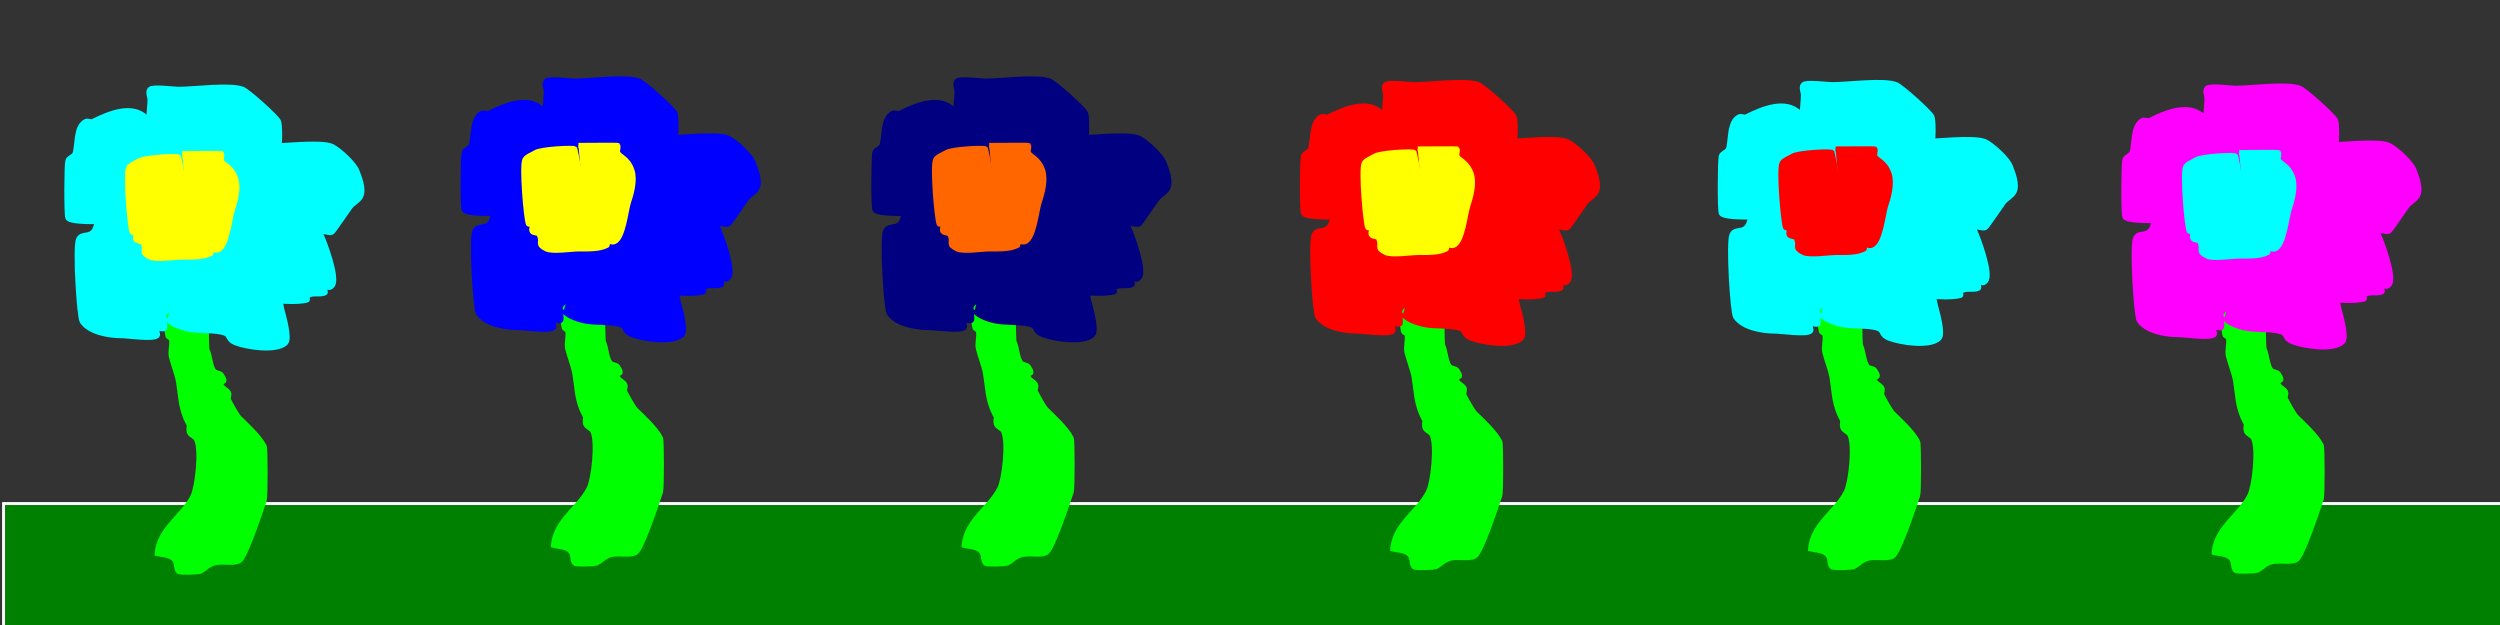 <?xml version="1.0" encoding="UTF-8" standalone="no"?>
<svg
   xmlns:dc="http://purl.org/dc/elements/1.1/"
   xmlns:cc="http://creativecommons.org/ns#"
   xmlns:rdf="http://www.w3.org/1999/02/22-rdf-syntax-ns#"
   xmlns:svg="http://www.w3.org/2000/svg"
   xmlns="http://www.w3.org/2000/svg"
   xmlns:sodipodi="http://sodipodi.sourceforge.net/DTD/sodipodi-0.dtd"
   xmlns:inkscape="http://www.inkscape.org/namespaces/inkscape"
   width="500"
   height="125"
   viewBox="0 0 132.292 33.073"
   version="1.1"
   id="svg56"
   inkscape:version="1.0.2-2 (e86c870879, 2021-01-15)"
   sodipodi:docname="top-3.svg">
  <rect x="0" y="0" width="132.292" height="33.073" fill="#333333" stroke="none"/>
  <defs
     id="defs50" />
  <sodipodi:namedview
     id="base"
     pagecolor="#ffffff"
     bordercolor="#666666"
     borderopacity="1.0"
     inkscape:pageopacity="0.0"
     inkscape:pageshadow="2"
     inkscape:zoom="1.4"
     inkscape:cx="183.75665"
     inkscape:cy="54.982581"
     inkscape:document-units="mm"
     inkscape:current-layer="layer1"
     inkscape:document-rotation="0"
     showgrid="false"
     units="px"
     inkscape:window-width="1920"
     inkscape:window-height="1001"
     inkscape:window-x="-9"
     inkscape:window-y="-9"
     inkscape:window-maximized="1" />
  <g
     inkscape:label="Layer 1"
     inkscape:groupmode="layer"
     id="layer1">
    <rect
       style="fill:#008000;stroke:#ffffff;stroke-width:0.155"
       id="rect64"
       width="132.292"
       height="6.804"
       x="0.189"
       y="26.647" />
    <path
       style="fill:#00ff00;stroke:#00ff00;stroke-width:0.265px;stroke-linecap:butt;stroke-linejoin:miter;stroke-opacity:1"
       d="m 8.315,29.293 c 0.117,-1.324 1.354,-1.951 1.89,-3.024 0.244,-0.488 0.47,-2.462 0.189,-3.024 -0.08,-0.159 -0.322,-0.209 -0.378,-0.378 -0.04,-0.12 0,-0.252 0,-0.378 C 9.953,22.364 9.88,22.242 9.827,22.112 9.552,21.423 9.567,20.928 9.449,20.222 9.38,19.806 9.178,19.324 9.071,18.899 c -0.076,-0.306 0.062,-0.636 0,-0.945 -0.017,-0.087 -0.172,-0.102 -0.189,-0.189 -0.197,-0.984 0,-2.201 0,-3.213 0,-0.626 -0.281,-2.084 0,-2.646 0.393,-0.787 -0.013,0.202 0.378,-0.189 0.1,-0.1 0.089,-0.278 0.189,-0.378 0.079,-0.079 0.808,-0.121 0.945,-0.189 0.158,-0.079 0.743,-0.958 0.945,-0.756 0.06,0.06 -0.34,1.058 -0.378,1.134 -0.072,0.144 -0.076,6.84 0,6.993 0.152,0.303 0.158,0.914 0.378,1.134 0.1,0.1 0.3,0.072 0.378,0.189 0.378,0.567 -0.189,0.189 0,0.567 0.08,0.159 0.298,0.219 0.378,0.378 0.056,0.113 -0.056,0.265 0,0.378 0.106,0.211 0.433,0.811 0.567,0.945 0.376,0.376 1.061,0.988 1.323,1.512 0.058,0.116 0.06,2.655 0,2.835 -0.215,0.646 -1.02,3.061 -1.323,3.213 -0.41,0.205 -1.019,-0.057 -1.512,0.189 -0.22,0.11 -0.347,0.268 -0.567,0.378 -0.056,0.028 -1.054,0.08 -1.134,0 C 9.246,30.034 9.469,29.721 9.071,29.482 8.849,29.349 8.567,29.356 8.315,29.293 Z"
       id="path418" />
    <path
       style="fill:#00ffff;stroke:#00ffff;stroke-width:0.265px;stroke-linecap:butt;stroke-linejoin:miter;stroke-opacity:1"
       d="m 10.016,12.284 c -0.307,0.665 0.327,1.802 0,2.457 -0.139,0.278 -0.251,0.251 -0.378,0.378 -0.089,0.089 0.089,0.289 0,0.378 -0.045,0.045 -0.144,-0.045 -0.189,0 -0.079,0.079 -0.132,0.452 -0.189,0.567 -0.113,0.227 -0.454,0.34 -0.567,0.567 -0.049,0.099 0.084,0.714 0,0.756 -0.113,0.056 -0.265,-0.056 -0.378,0 -0.113,0.056 0.089,0.289 0,0.378 -0.205,0.205 -1.545,0 -1.89,0 -0.644,0 -1.686,-0.167 -2.079,-0.756 -0.158,-0.237 -0.382,-3.961 -0.189,-4.347 0.16,-0.319 0.501,-0.123 0.756,-0.378 0.23,-0.23 0.089,-0.422 0.378,-0.567 0.498,-0.249 3.09,-0.067 3.213,-0.189 0.178,-0.178 0.228,-0.454 0.567,-0.567 0.134,-0.045 0.478,-0.089 0.378,-0.189 -0.448,-0.448 -1.692,0.601 -2.079,0.756 -0.367,0.147 -3.596,0.368 -3.78,0 -0.079,-0.157 -0.064,-2.832 0,-3.024 C 3.647,8.335 3.912,8.296 3.969,8.126 4.118,7.68 3.993,6.697 4.536,6.426 c 0.113,-0.056 0.265,0.056 0.378,0 0.89,-0.445 2.09,-0.933 2.835,-0.189 0.12,0.12 -0.079,0.599 0,0.756 0.393,0.787 -0.013,-0.202 0.378,0.189 0.089,0.089 -0.056,0.265 0,0.378 0.163,0.326 0.374,0.374 0.567,0.567 0.212,0.212 -0.139,1.044 0,1.323 0.08,0.159 0.298,0.219 0.378,0.378 0.056,0.113 -0.089,0.289 0,0.378 0.045,0.045 0.144,-0.045 0.189,0 0.063,0.063 0.126,0.252 0.189,0.189 C 9.645,10.199 9.189,9.567 9.071,9.449 8.631,9.009 8.215,7.926 7.937,7.371 c -0.202,-0.403 0,-1.62 0,-2.079 0,-0.189 -0.134,-0.433 0,-0.567 0.153,-0.153 1.272,0 1.512,0 0.855,0 2.737,-0.266 3.402,0 0.268,0.107 1.752,1.424 1.89,1.701 0.075,0.149 0.083,1.24 0,1.323 -0.1,0.1 -0.278,0.089 -0.378,0.189 -0.418,0.418 -0.511,1.078 -0.945,1.512 -0.089,0.089 -0.265,-0.056 -0.378,0 -0.06,0.03 -0.555,0.366 -0.567,0.378 -0.045,0.045 0.056,0.161 0,0.189 -0.23,0.115 -0.508,0.065 -0.756,0.189 -0.637,0.319 -1.512,0.117 -1.512,0.189 0,0.26 0.548,-0.033 0.756,-0.189 0.113,-0.085 0.111,-0.261 0.189,-0.378 0.406,-0.609 1.024,-1.186 1.512,-1.512 0.294,-0.196 0.374,-0.374 0.567,-0.567 0.098,-0.098 0.596,0 0.756,0 0.766,0 3.038,-0.276 3.591,0 0.389,0.194 1.195,0.938 1.323,1.323 0.077,0.23 0.392,0.917 0.189,1.323 -0.12,0.239 -0.407,0.353 -0.567,0.567 -0.139,0.185 -0.883,1.292 -0.945,1.323 -0.169,0.085 -0.398,-0.085 -0.567,0 -0.188,0.094 -0.19,0.284 -0.378,0.378 -0.311,0.155 -1.383,0.106 -1.701,0 -0.689,-0.23 -1.082,-0.762 -1.701,-1.134 -0.331,-0.198 -1.89,-0.575 -1.89,-0.945 0,-0.141 0.252,0.126 0.378,0.189 0.277,0.139 1.358,0.378 1.701,0.378 0.524,0 0.368,-0.005 0.756,0.189 0.382,0.191 1.16,-0.235 1.512,0 0.314,0.209 0.498,0.773 0.756,0.945 0.406,0.27 0.332,-0.28 0.567,0.189 0.142,0.283 0.908,2.305 0.567,2.646 -0.391,0.391 0.015,-0.598 -0.378,0.189 -0.028,0.056 0.056,0.161 0,0.189 -0.27,0.135 -0.708,-0.048 -0.945,0.189 -0.045,0.045 0.06,0.169 0,0.189 -0.43,0.143 -1.973,0.106 -2.268,-0.189 -0.1,-0.1 -0.089,-0.278 -0.189,-0.378 -0.252,-0.252 -0.181,0.401 -0.378,-0.189 -0.095,-0.284 -0.353,-1.487 -0.567,-1.701 -0.391,-0.391 0.015,0.598 -0.378,-0.189 -0.13,-0.261 0.229,-0.169 -0.189,-0.378 -0.139,-0.069 -0.423,-0.33 -0.567,-0.378 -0.179,-0.06 -0.433,0.134 -0.567,0 -0.233,-0.233 0.577,-0.378 -0.378,-0.378 -0.26,0 -1.002,0.107 -0.756,0.189 0.418,0.139 0.885,-0.049 1.323,0 1.026,0.114 -0.081,0.162 0.567,0.378 0.12,0.04 0.265,-0.056 0.378,0 0.056,0.028 -0.056,0.161 0,0.189 0.113,0.056 0.258,-0.04 0.378,0 0.252,0.084 0.464,0.464 0.567,0.567 0.288,0.288 0.766,0.021 0.945,0.378 0.057,0.114 -0.087,0.48 0,0.567 0.252,0.252 0.181,-0.401 0.378,0.189 0.139,0.417 0.254,1.395 0.378,1.89 0.041,0.165 0.429,1.461 0.189,1.701 -0.481,0.481 -2.081,0.226 -2.646,0 C 11.951,17.934 12.271,17.687 11.717,17.576 11.098,17.452 10.438,17.54 9.827,17.387 9.532,17.313 8.882,17.08 8.882,16.82"
       id="path424" />
    <path
       style="fill:#ffff00;stroke:#ffff00;stroke-width:0.265px;stroke-linecap:butt;stroke-linejoin:miter;stroke-opacity:1"
       d="M 10.016,12.284 C 9.827,10.961 9.759,9.615 9.449,8.315 9.428,8.225 7.641,8.324 7.371,8.504 7.226,8.601 6.884,8.721 6.804,8.882 c -0.17,0.341 0.07,3.164 0.189,3.402 0.028,0.056 0.161,-0.056 0.189,0 0.056,0.113 -0.056,0.265 0,0.378 0.063,0.126 0.315,0.063 0.378,0.189 0.218,0.437 -0.168,0.483 0.378,0.756 0.324,0.162 1.332,0 1.701,0 0.619,0 1.103,0.015 1.512,-0.189 0.056,-0.028 -0.056,-0.161 0,-0.189 0.113,-0.056 0.258,0.04 0.378,0 0.48,-0.16 0.62,-1.672 0.756,-2.079 0.143,-0.428 0.365,-1.172 0.189,-1.701 -0.219,-0.658 -0.683,-0.726 -0.756,-0.945 -0.04,-0.12 0.056,-0.265 0,-0.378 -0.009,-0.018 -1.514,0 -2.079,0"
       id="path426" />
    <path
       style="fill:#00ff00;stroke:#00ff00;stroke-width:0.265px;stroke-linecap:butt;stroke-linejoin:miter;stroke-opacity:1"
       d="m 29.286,28.86 c 0.117,-1.324 1.354,-1.951 1.89,-3.024 0.244,-0.488 0.47,-2.462 0.189,-3.024 -0.08,-0.159 -0.322,-0.209 -0.378,-0.378 -0.04,-0.12 0,-0.252 0,-0.378 -0.063,-0.126 -0.137,-0.247 -0.189,-0.378 -0.276,-0.689 -0.26,-1.184 -0.378,-1.89 -0.069,-0.416 -0.272,-0.898 -0.378,-1.323 -0.076,-0.306 0.062,-0.636 0,-0.945 -0.017,-0.087 -0.172,-0.102 -0.189,-0.189 -0.197,-0.984 0,-2.201 0,-3.213 0,-0.626 -0.281,-2.084 0,-2.646 0.393,-0.787 -0.013,0.202 0.378,-0.189 0.1,-0.1 0.089,-0.278 0.189,-0.378 0.079,-0.079 0.808,-0.121 0.945,-0.189 0.158,-0.079 0.743,-0.958 0.945,-0.756 0.06,0.06 -0.34,1.058 -0.378,1.134 -0.072,0.144 -0.076,6.84 0,6.993 0.152,0.303 0.158,0.914 0.378,1.134 0.1,0.1 0.3,0.072 0.378,0.189 0.378,0.567 -0.189,0.189 0,0.567 0.08,0.159 0.298,0.219 0.378,0.378 0.056,0.113 -0.056,0.265 0,0.378 0.106,0.211 0.433,0.811 0.567,0.945 0.376,0.376 1.061,0.988 1.323,1.512 0.058,0.116 0.06,2.655 0,2.835 -0.215,0.646 -1.02,3.061 -1.323,3.213 -0.41,0.205 -1.019,-0.057 -1.512,0.189 -0.22,0.11 -0.347,0.268 -0.567,0.378 -0.056,0.028 -1.054,0.08 -1.134,0 -0.204,-0.204 0.02,-0.517 -0.378,-0.756 -0.223,-0.134 -0.504,-0.126 -0.756,-0.189 z"
       id="path418-3" />
    <path
       style="fill:#0000ff;stroke:#0000ff;stroke-width:0.265px;stroke-linecap:butt;stroke-linejoin:miter;stroke-opacity:1"
       d="m 30.986,11.851 c -0.307,0.665 0.327,1.802 0,2.457 -0.139,0.278 -0.251,0.251 -0.378,0.378 -0.089,0.089 0.089,0.289 0,0.378 -0.045,0.045 -0.144,-0.045 -0.189,0 -0.079,0.079 -0.132,0.452 -0.189,0.567 -0.113,0.227 -0.454,0.34 -0.567,0.567 -0.049,0.099 0.084,0.714 0,0.756 -0.113,0.056 -0.265,-0.056 -0.378,0 -0.113,0.056 0.089,0.289 0,0.378 -0.205,0.205 -1.545,0 -1.89,0 -0.644,0 -1.686,-0.167 -2.079,-0.756 -0.158,-0.237 -0.382,-3.961 -0.189,-4.347 0.16,-0.319 0.501,-0.123 0.756,-0.378 0.23,-0.23 0.089,-0.422 0.378,-0.567 0.498,-0.249 3.09,-0.067 3.213,-0.189 0.178,-0.178 0.228,-0.454 0.567,-0.567 0.134,-0.045 0.478,-0.089 0.378,-0.189 -0.448,-0.448 -1.692,0.601 -2.079,0.756 -0.367,0.147 -3.596,0.368 -3.78,0 -0.079,-0.157 -0.064,-2.832 0,-3.024 0.056,-0.169 0.322,-0.209 0.378,-0.378 0.149,-0.447 0.024,-1.43 0.567,-1.701 0.113,-0.056 0.265,0.056 0.378,0 0.89,-0.445 2.09,-0.933 2.835,-0.189 0.12,0.12 -0.079,0.599 0,0.756 0.393,0.787 -0.013,-0.202 0.378,0.189 0.089,0.089 -0.056,0.265 0,0.378 0.163,0.326 0.374,0.374 0.567,0.567 0.212,0.212 -0.139,1.044 0,1.323 0.08,0.159 0.298,0.219 0.378,0.378 0.056,0.113 -0.089,0.289 0,0.378 0.045,0.045 0.144,-0.045 0.189,0 0.063,0.063 0.126,0.252 0.189,0.189 C 30.615,9.765 30.159,9.133 30.041,9.016 29.601,8.576 29.185,7.492 28.908,6.937 c -0.202,-0.403 0,-1.62 0,-2.079 0,-0.189 -0.134,-0.433 0,-0.567 0.153,-0.153 1.272,0 1.512,0 0.855,0 2.737,-0.266 3.402,0 0.268,0.107 1.752,1.424 1.89,1.701 0.075,0.149 0.083,1.24 0,1.323 -0.1,0.1 -0.278,0.089 -0.378,0.189 -0.418,0.418 -0.511,1.078 -0.945,1.512 -0.089,0.089 -0.265,-0.056 -0.378,0 -0.06,0.03 -0.555,0.366 -0.567,0.378 -0.045,0.045 0.056,0.161 0,0.189 -0.23,0.115 -0.508,0.065 -0.756,0.189 -0.637,0.319 -1.512,0.117 -1.512,0.189 0,0.26 0.548,-0.033 0.756,-0.189 0.113,-0.085 0.111,-0.261 0.189,-0.378 0.406,-0.609 1.024,-1.186 1.512,-1.512 0.294,-0.196 0.374,-0.374 0.567,-0.567 0.098,-0.098 0.596,0 0.756,0 0.766,0 3.038,-0.276 3.591,0 0.389,0.194 1.195,0.938 1.323,1.323 0.077,0.23 0.392,0.917 0.189,1.323 -0.12,0.239 -0.407,0.353 -0.567,0.567 -0.139,0.185 -0.883,1.292 -0.945,1.323 -0.169,0.085 -0.398,-0.085 -0.567,0 -0.188,0.094 -0.19,0.284 -0.378,0.378 -0.311,0.155 -1.383,0.106 -1.701,0 -0.689,-0.23 -1.082,-0.762 -1.701,-1.134 -0.331,-0.198 -1.89,-0.575 -1.89,-0.945 0,-0.141 0.252,0.126 0.378,0.189 0.277,0.139 1.358,0.378 1.701,0.378 0.524,0 0.368,-0.005 0.756,0.189 0.382,0.191 1.16,-0.235 1.512,0 0.314,0.209 0.498,0.773 0.756,0.945 0.406,0.27 0.332,-0.28 0.567,0.189 0.142,0.283 0.908,2.305 0.567,2.646 -0.391,0.391 0.015,-0.598 -0.378,0.189 -0.028,0.056 0.056,0.161 0,0.189 -0.27,0.135 -0.708,-0.048 -0.945,0.189 -0.045,0.045 0.06,0.169 0,0.189 -0.43,0.143 -1.973,0.106 -2.268,-0.189 -0.1,-0.1 -0.089,-0.278 -0.189,-0.378 -0.252,-0.252 -0.181,0.401 -0.378,-0.189 -0.095,-0.284 -0.353,-1.487 -0.567,-1.701 -0.391,-0.391 0.015,0.598 -0.378,-0.189 -0.13,-0.261 0.229,-0.169 -0.189,-0.378 -0.139,-0.069 -0.423,-0.33 -0.567,-0.378 -0.179,-0.06 -0.433,0.134 -0.567,0 -0.233,-0.233 0.577,-0.378 -0.378,-0.378 -0.26,0 -1.002,0.107 -0.756,0.189 0.418,0.139 0.885,-0.049 1.323,0 1.026,0.114 -0.081,0.162 0.567,0.378 0.12,0.04 0.265,-0.056 0.378,0 0.056,0.028 -0.056,0.161 0,0.189 0.113,0.056 0.258,-0.04 0.378,0 0.252,0.084 0.464,0.464 0.567,0.567 0.288,0.288 0.766,0.021 0.945,0.378 0.057,0.114 -0.087,0.48 0,0.567 0.252,0.252 0.181,-0.401 0.378,0.189 0.139,0.417 0.254,1.395 0.378,1.89 0.041,0.165 0.429,1.461 0.189,1.701 -0.481,0.481 -2.081,0.226 -2.646,0 -0.523,-0.209 -0.202,-0.456 -0.756,-0.567 -0.619,-0.124 -1.279,-0.036 -1.89,-0.189 -0.296,-0.074 -0.945,-0.307 -0.945,-0.567"
       id="path424-5" />
    <path
       style="fill:#ffff00;stroke:#ffff00;stroke-width:0.265px;stroke-linecap:butt;stroke-linejoin:miter;stroke-opacity:1"
       d="M 30.986,11.851 C 30.797,10.528 30.729,9.182 30.419,7.882 c -0.021,-0.09 -1.808,0.008 -2.079,0.189 -0.144,0.096 -0.486,0.216 -0.567,0.378 -0.17,0.341 0.07,3.164 0.189,3.402 0.028,0.056 0.161,-0.056 0.189,0 0.056,0.113 -0.056,0.265 0,0.378 0.063,0.126 0.315,0.063 0.378,0.189 0.218,0.437 -0.168,0.483 0.378,0.756 0.324,0.162 1.332,0 1.701,0 0.619,0 1.103,0.015 1.512,-0.189 0.056,-0.028 -0.056,-0.161 0,-0.189 0.113,-0.056 0.258,0.04 0.378,0 0.48,-0.16 0.62,-1.672 0.756,-2.079 0.143,-0.428 0.365,-1.172 0.189,-1.701 -0.219,-0.658 -0.683,-0.726 -0.756,-0.945 -0.04,-0.12 0.056,-0.265 0,-0.378 -0.009,-0.018 -1.514,0 -2.079,0"
       id="path426-6" />
    <path
       style="fill:#00ff00;stroke:#00ff00;stroke-width:0.265px;stroke-linecap:butt;stroke-linejoin:miter;stroke-opacity:1"
       d="m 51.019,28.86 c 0.117,-1.324 1.354,-1.951 1.89,-3.024 0.244,-0.488 0.47,-2.462 0.189,-3.024 -0.08,-0.159 -0.322,-0.209 -0.378,-0.378 -0.04,-0.12 0,-0.252 0,-0.378 -0.063,-0.126 -0.137,-0.247 -0.189,-0.378 -0.276,-0.689 -0.26,-1.184 -0.378,-1.89 -0.069,-0.416 -0.272,-0.898 -0.378,-1.323 -0.076,-0.306 0.062,-0.636 0,-0.945 -0.017,-0.087 -0.172,-0.102 -0.189,-0.189 -0.197,-0.984 0,-2.201 0,-3.213 0,-0.626 -0.281,-2.084 0,-2.646 0.393,-0.787 -0.013,0.202 0.378,-0.189 0.1,-0.1 0.089,-0.278 0.189,-0.378 0.079,-0.079 0.808,-0.121 0.945,-0.189 0.158,-0.079 0.743,-0.958 0.945,-0.756 0.06,0.06 -0.34,1.058 -0.378,1.134 -0.072,0.144 -0.076,6.84 0,6.993 0.152,0.303 0.158,0.914 0.378,1.134 0.1,0.1 0.3,0.072 0.378,0.189 0.378,0.567 -0.189,0.189 0,0.567 0.08,0.159 0.298,0.219 0.378,0.378 0.056,0.113 -0.056,0.265 0,0.378 0.106,0.211 0.433,0.811 0.567,0.945 0.376,0.376 1.061,0.988 1.323,1.512 0.058,0.116 0.06,2.655 0,2.835 -0.215,0.646 -1.02,3.061 -1.323,3.213 -0.41,0.205 -1.019,-0.057 -1.512,0.189 -0.22,0.11 -0.347,0.268 -0.567,0.378 -0.056,0.028 -1.054,0.08 -1.134,0 -0.204,-0.204 0.02,-0.517 -0.378,-0.756 -0.223,-0.134 -0.504,-0.126 -0.756,-0.189 z"
       id="path418-8" />
    <path
       style="fill:#000080;stroke:#000080;stroke-width:0.265px;stroke-linecap:butt;stroke-linejoin:miter;stroke-opacity:1"
       d="m 52.72,11.851 c -0.307,0.665 0.327,1.802 0,2.457 -0.139,0.278 -0.251,0.251 -0.378,0.378 -0.089,0.089 0.089,0.289 0,0.378 -0.045,0.045 -0.144,-0.045 -0.189,0 -0.079,0.079 -0.132,0.452 -0.189,0.567 -0.113,0.227 -0.454,0.34 -0.567,0.567 -0.049,0.099 0.084,0.714 0,0.756 -0.113,0.056 -0.265,-0.056 -0.378,0 -0.113,0.056 0.089,0.289 0,0.378 -0.205,0.205 -1.545,0 -1.89,0 -0.644,0 -1.686,-0.167 -2.079,-0.756 -0.158,-0.237 -0.382,-3.961 -0.189,-4.347 0.16,-0.319 0.501,-0.123 0.756,-0.378 0.23,-0.23 0.089,-0.422 0.378,-0.567 0.498,-0.249 3.09,-0.067 3.213,-0.189 0.178,-0.178 0.228,-0.454 0.567,-0.567 0.134,-0.045 0.478,-0.089 0.378,-0.189 -0.448,-0.448 -1.692,0.601 -2.079,0.756 -0.367,0.147 -3.596,0.368 -3.78,0 -0.079,-0.157 -0.064,-2.832 0,-3.024 0.056,-0.169 0.322,-0.209 0.378,-0.378 0.149,-0.447 0.024,-1.43 0.567,-1.701 0.113,-0.056 0.265,0.056 0.378,0 0.89,-0.445 2.09,-0.933 2.835,-0.189 0.12,0.12 -0.079,0.599 0,0.756 0.393,0.787 -0.013,-0.202 0.378,0.189 0.089,0.089 -0.056,0.265 0,0.378 0.163,0.326 0.374,0.374 0.567,0.567 0.212,0.212 -0.139,1.044 0,1.323 0.08,0.159 0.298,0.219 0.378,0.378 0.056,0.113 -0.089,0.289 0,0.378 0.045,0.045 0.144,-0.045 0.189,0 0.063,0.063 0.126,0.252 0.189,0.189 0.195,-0.195 -0.261,-0.828 -0.378,-0.945 -0.44,-0.44 -0.856,-1.524 -1.134,-2.079 -0.202,-0.403 0,-1.62 0,-2.079 0,-0.189 -0.134,-0.433 0,-0.567 0.153,-0.153 1.272,0 1.512,0 0.855,0 2.737,-0.266 3.402,0 0.268,0.107 1.752,1.424 1.89,1.701 0.075,0.149 0.083,1.24 0,1.323 -0.1,0.1 -0.278,0.089 -0.378,0.189 -0.418,0.418 -0.511,1.078 -0.945,1.512 -0.089,0.089 -0.265,-0.056 -0.378,0 -0.06,0.03 -0.555,0.366 -0.567,0.378 -0.045,0.045 0.056,0.161 0,0.189 -0.23,0.115 -0.508,0.065 -0.756,0.189 -0.637,0.319 -1.512,0.117 -1.512,0.189 0,0.26 0.548,-0.033 0.756,-0.189 0.113,-0.085 0.111,-0.261 0.189,-0.378 0.406,-0.609 1.024,-1.186 1.512,-1.512 0.294,-0.196 0.374,-0.374 0.567,-0.567 0.098,-0.098 0.596,0 0.756,0 0.766,0 3.038,-0.276 3.591,0 0.389,0.194 1.195,0.938 1.323,1.323 0.077,0.23 0.392,0.917 0.189,1.323 -0.12,0.239 -0.407,0.353 -0.567,0.567 -0.139,0.185 -0.883,1.292 -0.945,1.323 -0.169,0.085 -0.398,-0.085 -0.567,0 -0.188,0.094 -0.19,0.284 -0.378,0.378 -0.311,0.155 -1.383,0.106 -1.701,0 -0.689,-0.23 -1.082,-0.762 -1.701,-1.134 -0.331,-0.198 -1.89,-0.575 -1.89,-0.945 0,-0.141 0.252,0.126 0.378,0.189 0.277,0.139 1.358,0.378 1.701,0.378 0.524,0 0.368,-0.005 0.756,0.189 0.382,0.191 1.16,-0.235 1.512,0 0.314,0.209 0.498,0.773 0.756,0.945 0.406,0.27 0.332,-0.28 0.567,0.189 0.142,0.283 0.908,2.305 0.567,2.646 -0.391,0.391 0.015,-0.598 -0.378,0.189 -0.028,0.056 0.056,0.161 0,0.189 -0.27,0.135 -0.708,-0.048 -0.945,0.189 -0.045,0.045 0.06,0.169 0,0.189 -0.43,0.143 -1.973,0.106 -2.268,-0.189 -0.1,-0.1 -0.089,-0.278 -0.189,-0.378 -0.252,-0.252 -0.181,0.401 -0.378,-0.189 -0.095,-0.284 -0.353,-1.487 -0.567,-1.701 -0.391,-0.391 0.015,0.598 -0.378,-0.189 -0.13,-0.261 0.229,-0.169 -0.189,-0.378 -0.139,-0.069 -0.423,-0.33 -0.567,-0.378 -0.179,-0.06 -0.433,0.134 -0.567,0 -0.233,-0.233 0.577,-0.378 -0.378,-0.378 -0.26,0 -1.002,0.107 -0.756,0.189 0.418,0.139 0.885,-0.049 1.323,0 1.026,0.114 -0.081,0.162 0.567,0.378 0.12,0.04 0.265,-0.056 0.378,0 0.056,0.028 -0.056,0.161 0,0.189 0.113,0.056 0.258,-0.04 0.378,0 0.252,0.084 0.464,0.464 0.567,0.567 0.288,0.288 0.766,0.021 0.945,0.378 0.057,0.114 -0.087,0.48 0,0.567 0.252,0.252 0.181,-0.401 0.378,0.189 0.139,0.417 0.254,1.395 0.378,1.89 0.041,0.165 0.429,1.461 0.189,1.701 -0.481,0.481 -2.081,0.226 -2.646,0 -0.523,-0.209 -0.202,-0.456 -0.756,-0.567 -0.619,-0.124 -1.279,-0.036 -1.89,-0.189 -0.296,-0.074 -0.945,-0.307 -0.945,-0.567"
       id="path424-6" />
    <path
       style="fill:#ff6600;stroke:#ff6600;stroke-width:0.265px;stroke-linecap:butt;stroke-linejoin:miter;stroke-opacity:1"
       d="m 52.72,11.851 c -0.189,-1.323 -0.257,-2.669 -0.567,-3.969 -0.021,-0.09 -1.808,0.008 -2.079,0.189 -0.144,0.096 -0.486,0.216 -0.567,0.378 -0.17,0.341 0.07,3.164 0.189,3.402 0.028,0.056 0.161,-0.056 0.189,0 0.056,0.113 -0.056,0.265 0,0.378 0.063,0.126 0.315,0.063 0.378,0.189 0.218,0.437 -0.168,0.483 0.378,0.756 0.324,0.162 1.332,0 1.701,0 0.619,0 1.103,0.015 1.512,-0.189 0.056,-0.028 -0.056,-0.161 0,-0.189 0.113,-0.056 0.258,0.04 0.378,0 0.48,-0.16 0.62,-1.672 0.756,-2.079 0.143,-0.428 0.365,-1.172 0.189,-1.701 -0.219,-0.658 -0.683,-0.726 -0.756,-0.945 -0.04,-0.12 0.056,-0.265 0,-0.378 -0.009,-0.018 -1.514,0 -2.079,0"
       id="path426-7" />
    <path
       style="fill:#00ff00;stroke:#00ff00;stroke-width:0.265px;stroke-linecap:butt;stroke-linejoin:miter;stroke-opacity:1"
       d="m 73.698,29.049 c 0.117,-1.324 1.354,-1.951 1.89,-3.024 0.244,-0.488 0.47,-2.462 0.189,-3.024 -0.08,-0.159 -0.322,-0.209 -0.378,-0.378 -0.04,-0.12 0,-0.252 0,-0.378 -0.063,-0.126 -0.137,-0.247 -0.189,-0.378 -0.276,-0.689 -0.26,-1.184 -0.378,-1.89 -0.069,-0.416 -0.272,-0.898 -0.378,-1.323 -0.076,-0.306 0.062,-0.636 0,-0.945 -0.017,-0.087 -0.172,-0.102 -0.189,-0.189 -0.197,-0.984 0,-2.201 0,-3.213 0,-0.626 -0.281,-2.084 0,-2.646 0.393,-0.787 -0.013,0.202 0.378,-0.189 0.1,-0.1 0.089,-0.278 0.189,-0.378 0.079,-0.079 0.808,-0.121 0.945,-0.189 0.158,-0.079 0.743,-0.958 0.945,-0.756 0.06,0.06 -0.34,1.058 -0.378,1.134 -0.072,0.144 -0.076,6.84 0,6.993 0.152,0.303 0.158,0.914 0.378,1.134 0.1,0.1 0.3,0.072 0.378,0.189 0.378,0.567 -0.189,0.189 0,0.567 0.08,0.159 0.298,0.219 0.378,0.378 0.056,0.113 -0.056,0.265 0,0.378 0.106,0.211 0.433,0.811 0.567,0.945 0.376,0.376 1.061,0.988 1.323,1.512 0.058,0.116 0.06,2.655 0,2.835 -0.215,0.646 -1.02,3.061 -1.323,3.213 -0.41,0.205 -1.019,-0.057 -1.512,0.189 -0.22,0.11 -0.347,0.268 -0.567,0.378 -0.056,0.028 -1.054,0.08 -1.134,0 -0.204,-0.204 0.02,-0.517 -0.378,-0.756 -0.223,-0.134 -0.504,-0.126 -0.756,-0.189 z"
       id="path418-0" />
    <path
       style="fill:#ff0000;stroke:#ff0000;stroke-width:0.265px;stroke-linecap:butt;stroke-linejoin:miter;stroke-opacity:1"
       d="m 75.399,12.04 c -0.307,0.665 0.327,1.802 0,2.457 -0.139,0.278 -0.251,0.251 -0.378,0.378 -0.089,0.089 0.089,0.289 0,0.378 -0.045,0.045 -0.144,-0.045 -0.189,0 -0.079,0.079 -0.132,0.452 -0.189,0.567 -0.113,0.227 -0.454,0.34 -0.567,0.567 -0.049,0.099 0.084,0.714 0,0.756 -0.113,0.056 -0.265,-0.056 -0.378,0 -0.113,0.056 0.089,0.289 0,0.378 -0.205,0.205 -1.545,0 -1.89,0 -0.644,0 -1.686,-0.167 -2.079,-0.756 -0.158,-0.237 -0.382,-3.961 -0.189,-4.347 0.16,-0.319 0.501,-0.123 0.756,-0.378 0.23,-0.23 0.089,-0.422 0.378,-0.567 0.498,-0.249 3.09,-0.067 3.213,-0.189 0.178,-0.178 0.228,-0.454 0.567,-0.567 0.134,-0.045 0.478,-0.089 0.378,-0.189 -0.448,-0.448 -1.692,0.601 -2.079,0.756 -0.367,0.147 -3.596,0.368 -3.78,0 -0.079,-0.157 -0.064,-2.832 0,-3.024 0.056,-0.169 0.322,-0.209 0.378,-0.378 0.149,-0.447 0.024,-1.43 0.567,-1.701 0.113,-0.056 0.265,0.056 0.378,0 0.89,-0.445 2.09,-0.933 2.835,-0.189 0.12,0.12 -0.079,0.599 0,0.756 0.393,0.787 -0.013,-0.202 0.378,0.189 0.089,0.089 -0.056,0.265 0,0.378 0.163,0.326 0.374,0.374 0.567,0.567 0.212,0.212 -0.139,1.044 0,1.323 0.08,0.159 0.298,0.219 0.378,0.378 0.056,0.113 -0.089,0.289 0,0.378 0.045,0.045 0.144,-0.045 0.189,0 0.063,0.063 0.126,0.252 0.189,0.189 0.195,-0.195 -0.261,-0.828 -0.378,-0.945 -0.44,-0.44 -0.856,-1.524 -1.134,-2.079 -0.202,-0.403 0,-1.62 0,-2.079 0,-0.189 -0.134,-0.433 0,-0.567 0.153,-0.153 1.272,0 1.512,0 0.855,0 2.737,-0.266 3.402,0 0.268,0.107 1.752,1.424 1.89,1.701 0.075,0.149 0.083,1.24 0,1.323 -0.1,0.1 -0.278,0.089 -0.378,0.189 -0.418,0.418 -0.511,1.078 -0.945,1.512 -0.089,0.089 -0.265,-0.056 -0.378,0 -0.06,0.03 -0.555,0.366 -0.567,0.378 -0.045,0.045 0.056,0.161 0,0.189 -0.23,0.115 -0.508,0.065 -0.756,0.189 -0.637,0.319 -1.512,0.117 -1.512,0.189 0,0.26 0.548,-0.033 0.756,-0.189 0.113,-0.085 0.111,-0.261 0.189,-0.378 0.406,-0.609 1.024,-1.186 1.512,-1.512 0.294,-0.196 0.374,-0.374 0.567,-0.567 0.098,-0.098 0.596,0 0.756,0 0.766,0 3.038,-0.276 3.591,0 0.389,0.194 1.195,0.938 1.323,1.323 0.077,0.23 0.392,0.917 0.189,1.323 -0.12,0.239 -0.407,0.353 -0.567,0.567 -0.139,0.185 -0.883,1.292 -0.945,1.323 -0.169,0.085 -0.398,-0.085 -0.567,0 -0.188,0.094 -0.19,0.284 -0.378,0.378 -0.311,0.155 -1.383,0.106 -1.701,0 -0.689,-0.23 -1.082,-0.762 -1.701,-1.134 -0.331,-0.198 -1.89,-0.575 -1.89,-0.945 0,-0.141 0.252,0.126 0.378,0.189 0.277,0.139 1.358,0.378 1.701,0.378 0.524,0 0.368,-0.005 0.756,0.189 0.382,0.191 1.16,-0.235 1.512,0 0.314,0.209 0.498,0.773 0.756,0.945 0.406,0.27 0.332,-0.28 0.567,0.189 0.142,0.283 0.908,2.305 0.567,2.646 -0.391,0.391 0.015,-0.598 -0.378,0.189 -0.028,0.056 0.056,0.161 0,0.189 -0.27,0.135 -0.708,-0.048 -0.945,0.189 -0.045,0.045 0.06,0.169 0,0.189 -0.43,0.143 -1.973,0.106 -2.268,-0.189 -0.1,-0.1 -0.089,-0.278 -0.189,-0.378 -0.252,-0.252 -0.181,0.401 -0.378,-0.189 -0.095,-0.284 -0.353,-1.487 -0.567,-1.701 -0.391,-0.391 0.015,0.598 -0.378,-0.189 -0.13,-0.261 0.229,-0.169 -0.189,-0.378 -0.139,-0.069 -0.423,-0.33 -0.567,-0.378 -0.179,-0.06 -0.433,0.134 -0.567,0 -0.233,-0.233 0.577,-0.378 -0.378,-0.378 -0.26,0 -1.002,0.107 -0.756,0.189 0.418,0.139 0.885,-0.049 1.323,0 1.026,0.114 -0.081,0.162 0.567,0.378 0.12,0.04 0.265,-0.056 0.378,0 0.056,0.028 -0.056,0.161 0,0.189 0.113,0.056 0.258,-0.04 0.378,0 0.252,0.084 0.464,0.464 0.567,0.567 0.288,0.288 0.766,0.021 0.945,0.378 0.057,0.114 -0.087,0.48 0,0.567 0.252,0.252 0.181,-0.401 0.378,0.189 0.139,0.417 0.254,1.395 0.378,1.89 0.041,0.165 0.429,1.461 0.189,1.701 -0.481,0.481 -2.081,0.226 -2.646,0 -0.523,-0.209 -0.202,-0.456 -0.756,-0.567 -0.619,-0.124 -1.279,-0.036 -1.89,-0.189 -0.296,-0.074 -0.945,-0.307 -0.945,-0.567"
       id="path424-7" />
    <path
       style="fill:#ffff00;stroke:#ffff00;stroke-width:0.265px;stroke-linecap:butt;stroke-linejoin:miter;stroke-opacity:1"
       d="M 75.399,12.04 C 75.21,10.717 75.141,9.371 74.832,8.071 c -0.021,-0.09 -1.808,0.008 -2.079,0.189 -0.144,0.096 -0.486,0.216 -0.567,0.378 -0.17,0.341 0.07,3.164 0.189,3.402 0.028,0.056 0.161,-0.056 0.189,0 0.056,0.113 -0.056,0.265 0,0.378 0.063,0.126 0.315,0.063 0.378,0.189 0.218,0.437 -0.168,0.483 0.378,0.756 0.324,0.162 1.332,0 1.701,0 0.619,0 1.103,0.015 1.512,-0.189 0.056,-0.028 -0.056,-0.161 0,-0.189 0.113,-0.056 0.258,0.04 0.378,0 0.48,-0.16 0.62,-1.672 0.756,-2.079 0.143,-0.428 0.365,-1.172 0.189,-1.701 -0.219,-0.658 -0.683,-0.726 -0.756,-0.945 -0.04,-0.12 0.056,-0.265 0,-0.378 -0.009,-0.018 -1.514,0 -2.079,0"
       id="path426-1" />
    <path
       style="fill:#00ff00;stroke:#00ff00;stroke-width:0.265px;stroke-linecap:butt;stroke-linejoin:miter;stroke-opacity:1"
       d="m 95.809,29.049 c 0.117,-1.324 1.354,-1.951 1.89,-3.024 0.244,-0.488 0.47,-2.462 0.189,-3.024 -0.08,-0.159 -0.322,-0.209 -0.378,-0.378 -0.04,-0.12 0,-0.252 0,-0.378 -0.063,-0.126 -0.137,-0.247 -0.189,-0.378 -0.276,-0.689 -0.26,-1.184 -0.378,-1.89 -0.069,-0.416 -0.272,-0.898 -0.378,-1.323 -0.076,-0.306 0.062,-0.636 0,-0.945 -0.017,-0.087 -0.172,-0.102 -0.189,-0.189 -0.197,-0.984 0,-2.201 0,-3.213 0,-0.626 -0.281,-2.084 0,-2.646 0.393,-0.787 -0.013,0.202 0.378,-0.189 0.1,-0.1 0.089,-0.278 0.189,-0.378 0.079,-0.079 0.808,-0.121 0.945,-0.189 0.158,-0.079 0.743,-0.958 0.945,-0.756 0.06,0.06 -0.34,1.058 -0.378,1.134 -0.072,0.144 -0.076,6.84 0,6.993 0.152,0.303 0.158,0.914 0.378,1.134 0.1,0.1 0.3,0.072 0.378,0.189 0.378,0.567 -0.189,0.189 0,0.567 0.08,0.159 0.298,0.219 0.378,0.378 0.056,0.113 -0.056,0.265 0,0.378 0.106,0.211 0.433,0.811 0.567,0.945 0.376,0.376 1.061,0.988 1.323,1.512 0.058,0.116 0.06,2.655 0,2.835 -0.215,0.646 -1.02,3.061 -1.323,3.213 -0.41,0.205 -1.019,-0.057 -1.512,0.189 -0.22,0.11 -0.347,0.268 -0.567,0.378 -0.056,0.028 -1.054,0.08 -1.134,0 -0.204,-0.204 0.02,-0.517 -0.378,-0.756 -0.223,-0.134 -0.504,-0.126 -0.756,-0.189 z"
       id="path418-1" />
    <path
       style="fill:#00ffff;stroke:#00ffff;stroke-width:0.265px;stroke-linecap:butt;stroke-linejoin:miter;stroke-opacity:1"
       d="m 97.51,12.04 c -0.307,0.665 0.327,1.802 0,2.457 -0.139,0.278 -0.251,0.251 -0.378,0.378 -0.089,0.089 0.089,0.289 0,0.378 -0.045,0.045 -0.144,-0.045 -0.189,0 -0.079,0.079 -0.132,0.452 -0.189,0.567 -0.113,0.227 -0.454,0.34 -0.567,0.567 -0.049,0.099 0.084,0.714 0,0.756 -0.113,0.056 -0.265,-0.056 -0.378,0 -0.113,0.056 0.089,0.289 0,0.378 -0.205,0.205 -1.545,0 -1.89,0 -0.644,0 -1.686,-0.167 -2.079,-0.756 -0.158,-0.237 -0.382,-3.961 -0.189,-4.347 0.16,-0.319 0.501,-0.123 0.756,-0.378 0.23,-0.23 0.089,-0.422 0.378,-0.567 0.498,-0.249 3.09,-0.067 3.213,-0.189 0.178,-0.178 0.228,-0.454 0.567,-0.567 0.134,-0.045 0.478,-0.089 0.378,-0.189 -0.448,-0.448 -1.692,0.601 -2.079,0.756 -0.367,0.147 -3.596,0.368 -3.78,0 -0.079,-0.157 -0.064,-2.832 0,-3.024 0.056,-0.169 0.322,-0.209 0.378,-0.378 0.149,-0.447 0.024,-1.43 0.567,-1.701 0.113,-0.056 0.265,0.056 0.378,0 0.89,-0.445 2.09,-0.933 2.835,-0.189 0.12,0.12 -0.079,0.599 0,0.756 0.393,0.787 -0.013,-0.202 0.378,0.189 0.089,0.089 -0.056,0.265 0,0.378 0.163,0.326 0.374,0.374 0.567,0.567 0.212,0.212 -0.139,1.044 0,1.323 0.08,0.159 0.298,0.219 0.378,0.378 0.056,0.113 -0.089,0.289 0,0.378 0.045,0.045 0.144,-0.045 0.189,0 0.063,0.063 0.126,0.252 0.189,0.189 C 97.139,9.954 96.682,9.322 96.565,9.205 96.125,8.765 95.709,7.681 95.431,7.126 c -0.202,-0.403 0,-1.62 0,-2.079 0,-0.189 -0.134,-0.433 0,-0.567 0.153,-0.153 1.272,0 1.512,0 0.855,0 2.737,-0.266 3.402,0 0.268,0.107 1.752,1.424 1.89,1.701 0.075,0.149 0.083,1.24 0,1.323 -0.1,0.1 -0.278,0.089 -0.378,0.189 -0.418,0.418 -0.511,1.078 -0.945,1.512 -0.089,0.089 -0.265,-0.056 -0.378,0 -0.06,0.03 -0.555,0.366 -0.567,0.378 -0.044,0.045 0.056,0.161 0,0.189 -0.23,0.115 -0.508,0.065 -0.756,0.189 -0.637,0.319 -1.512,0.117 -1.512,0.189 0,0.26 0.548,-0.033 0.756,-0.189 0.113,-0.085 0.111,-0.261 0.189,-0.378 0.406,-0.609 1.024,-1.186 1.512,-1.512 0.294,-0.196 0.374,-0.374 0.567,-0.567 0.098,-0.098 0.596,0 0.756,0 0.766,0 3.038,-0.276 3.591,0 0.389,0.194 1.195,0.938 1.323,1.323 0.077,0.23 0.392,0.917 0.189,1.323 -0.12,0.239 -0.407,0.353 -0.567,0.567 -0.139,0.185 -0.883,1.292 -0.945,1.323 -0.169,0.085 -0.398,-0.085 -0.567,0 -0.188,0.094 -0.19,0.284 -0.378,0.378 -0.311,0.155 -1.383,0.106 -1.701,0 -0.689,-0.23 -1.082,-0.762 -1.701,-1.134 -0.331,-0.198 -1.89,-0.575 -1.89,-0.945 0,-0.141 0.252,0.126 0.378,0.189 0.277,0.139 1.358,0.378 1.701,0.378 0.524,0 0.368,-0.005 0.756,0.189 0.382,0.191 1.16,-0.235 1.512,0 0.314,0.209 0.498,0.773 0.756,0.945 0.406,0.27 0.332,-0.28 0.567,0.189 0.142,0.283 0.908,2.305 0.567,2.646 -0.391,0.391 0.015,-0.598 -0.378,0.189 -0.028,0.056 0.056,0.161 0,0.189 -0.27,0.135 -0.708,-0.048 -0.945,0.189 -0.044,0.045 0.06,0.169 0,0.189 -0.43,0.143 -1.973,0.106 -2.268,-0.189 -0.1,-0.1 -0.089,-0.278 -0.189,-0.378 -0.252,-0.252 -0.181,0.401 -0.378,-0.189 -0.095,-0.284 -0.353,-1.487 -0.567,-1.701 -0.391,-0.391 0.015,0.598 -0.378,-0.189 -0.13,-0.261 0.229,-0.169 -0.189,-0.378 -0.139,-0.069 -0.423,-0.33 -0.567,-0.378 -0.179,-0.06 -0.433,0.134 -0.567,0 -0.233,-0.233 0.577,-0.378 -0.378,-0.378 -0.26,0 -1.002,0.107 -0.756,0.189 0.418,0.139 0.885,-0.049 1.323,0 1.026,0.114 -0.081,0.162 0.567,0.378 0.12,0.04 0.265,-0.056 0.378,0 0.056,0.028 -0.056,0.161 0,0.189 0.113,0.056 0.258,-0.04 0.378,0 0.252,0.084 0.464,0.464 0.567,0.567 0.288,0.288 0.766,0.021 0.945,0.378 0.057,0.114 -0.087,0.48 0,0.567 0.252,0.252 0.181,-0.401 0.378,0.189 0.139,0.417 0.254,1.395 0.378,1.89 0.041,0.165 0.429,1.461 0.189,1.701 -0.481,0.481 -2.081,0.226 -2.646,0 -0.523,-0.209 -0.202,-0.456 -0.756,-0.567 -0.619,-0.124 -1.279,-0.036 -1.89,-0.189 -0.296,-0.074 -0.945,-0.307 -0.945,-0.567"
       id="path424-59" />
    <path
       style="fill:#ff0000;stroke:#ff0000;stroke-width:0.265px;stroke-linecap:butt;stroke-linejoin:miter;stroke-opacity:1"
       d="M 97.51,12.04 C 97.321,10.717 97.253,9.371 96.943,8.071 c -0.021,-0.09 -1.808,0.008 -2.079,0.189 -0.144,0.096 -0.486,0.216 -0.567,0.378 -0.17,0.341 0.07,3.164 0.189,3.402 0.028,0.056 0.161,-0.056 0.189,0 0.056,0.113 -0.056,0.265 0,0.378 0.063,0.126 0.315,0.063 0.378,0.189 0.218,0.437 -0.168,0.483 0.378,0.756 0.324,0.162 1.332,0 1.701,0 0.619,0 1.103,0.015 1.512,-0.189 0.056,-0.028 -0.056,-0.161 0,-0.189 0.113,-0.056 0.258,0.04 0.378,0 0.48,-0.16 0.62,-1.672 0.756,-2.079 0.143,-0.428 0.365,-1.172 0.189,-1.701 -0.219,-0.658 -0.683,-0.726 -0.756,-0.945 -0.04,-0.12 0.056,-0.265 0,-0.378 -0.009,-0.018 -1.514,0 -2.079,0"
       id="path426-4" />
    <path
       style="fill:#00ff00;stroke:#00ff00;stroke-width:0.265px;stroke-linecap:butt;stroke-linejoin:miter;stroke-opacity:1"
       d="m 117.165,29.238 c 0.117,-1.324 1.354,-1.951 1.89,-3.024 0.244,-0.488 0.47,-2.462 0.189,-3.024 -0.08,-0.159 -0.322,-0.209 -0.378,-0.378 -0.04,-0.12 0,-0.252 0,-0.378 -0.063,-0.126 -0.137,-0.247 -0.189,-0.378 -0.276,-0.689 -0.26,-1.184 -0.378,-1.89 -0.069,-0.416 -0.272,-0.898 -0.378,-1.323 -0.076,-0.306 0.062,-0.636 0,-0.945 -0.018,-0.087 -0.172,-0.102 -0.189,-0.189 -0.197,-0.984 0,-2.201 0,-3.213 0,-0.626 -0.281,-2.084 0,-2.646 0.393,-0.787 -0.013,0.202 0.378,-0.189 0.1,-0.1 0.089,-0.278 0.189,-0.378 0.079,-0.079 0.808,-0.121 0.945,-0.189 0.158,-0.079 0.743,-0.958 0.945,-0.756 0.06,0.06 -0.34,1.058 -0.378,1.134 -0.072,0.144 -0.076,6.84 0,6.993 0.152,0.303 0.158,0.914 0.378,1.134 0.1,0.1 0.3,0.072 0.378,0.189 0.378,0.567 -0.189,0.189 0,0.567 0.08,0.159 0.298,0.219 0.378,0.378 0.056,0.113 -0.056,0.265 0,0.378 0.106,0.211 0.433,0.811 0.567,0.945 0.376,0.376 1.061,0.988 1.323,1.512 0.058,0.116 0.06,2.655 0,2.835 -0.215,0.646 -1.02,3.061 -1.323,3.213 -0.41,0.205 -1.019,-0.057 -1.512,0.189 -0.22,0.11 -0.347,0.268 -0.567,0.378 -0.056,0.028 -1.054,0.08 -1.134,0 -0.204,-0.204 0.02,-0.517 -0.378,-0.756 -0.223,-0.134 -0.504,-0.126 -0.756,-0.189 z"
       id="path418-86" />
    <path
       style="fill:#ff00ff;stroke:#ff00ff;stroke-width:0.265px;stroke-linecap:butt;stroke-linejoin:miter;stroke-opacity:1"
       d="m 118.866,12.229 c -0.307,0.665 0.327,1.802 0,2.457 -0.139,0.278 -0.251,0.251 -0.378,0.378 -0.089,0.089 0.089,0.289 0,0.378 -0.044,0.045 -0.144,-0.045 -0.189,0 -0.079,0.079 -0.132,0.452 -0.189,0.567 -0.113,0.227 -0.454,0.34 -0.567,0.567 -0.049,0.099 0.084,0.714 0,0.756 -0.113,0.056 -0.265,-0.056 -0.378,0 -0.113,0.056 0.089,0.289 0,0.378 -0.205,0.205 -1.545,0 -1.89,0 -0.644,0 -1.686,-0.167 -2.079,-0.756 -0.158,-0.237 -0.382,-3.961 -0.189,-4.347 0.16,-0.319 0.501,-0.123 0.756,-0.378 0.23,-0.23 0.088,-0.422 0.378,-0.567 0.498,-0.249 3.09,-0.067 3.213,-0.189 0.178,-0.178 0.228,-0.454 0.567,-0.567 0.134,-0.045 0.478,-0.089 0.378,-0.189 -0.448,-0.448 -1.692,0.601 -2.079,0.756 -0.367,0.147 -3.596,0.368 -3.78,0 -0.079,-0.157 -0.064,-2.832 0,-3.024 0.056,-0.169 0.322,-0.209 0.378,-0.378 0.149,-0.447 0.024,-1.43 0.567,-1.701 0.113,-0.056 0.265,0.056 0.378,0 0.89,-0.445 2.09,-0.933 2.835,-0.189 0.12,0.12 -0.079,0.599 0,0.756 0.393,0.787 -0.013,-0.202 0.378,0.189 0.089,0.089 -0.056,0.265 0,0.378 0.163,0.326 0.374,0.374 0.567,0.567 0.212,0.212 -0.139,1.044 0,1.323 0.08,0.159 0.298,0.219 0.378,0.378 0.056,0.113 -0.089,0.289 0,0.378 0.044,0.045 0.144,-0.045 0.189,0 0.063,0.063 0.126,0.252 0.189,0.189 0.195,-0.195 -0.261,-0.828 -0.378,-0.945 -0.44,-0.44 -0.856,-1.524 -1.134,-2.079 -0.202,-0.403 0,-1.62 0,-2.079 0,-0.189 -0.134,-0.433 0,-0.567 0.153,-0.153 1.272,0 1.512,0 0.855,0 2.737,-0.266 3.402,0 0.268,0.107 1.752,1.424 1.89,1.701 0.075,0.149 0.083,1.24 0,1.323 -0.1,0.1 -0.278,0.089 -0.378,0.189 -0.418,0.418 -0.511,1.078 -0.945,1.512 -0.089,0.089 -0.265,-0.056 -0.378,0 -0.06,0.03 -0.555,0.366 -0.567,0.378 -0.045,0.045 0.056,0.161 0,0.189 -0.23,0.115 -0.508,0.065 -0.756,0.189 -0.637,0.319 -1.512,0.117 -1.512,0.189 0,0.26 0.548,-0.033 0.756,-0.189 0.113,-0.085 0.111,-0.261 0.189,-0.378 0.406,-0.609 1.024,-1.186 1.512,-1.512 0.294,-0.196 0.374,-0.374 0.567,-0.567 0.098,-0.098 0.596,0 0.756,0 0.766,0 3.038,-0.276 3.591,0 0.389,0.194 1.195,0.938 1.323,1.323 0.077,0.23 0.392,0.917 0.189,1.323 -0.12,0.239 -0.407,0.353 -0.567,0.567 -0.139,0.185 -0.883,1.292 -0.945,1.323 -0.169,0.085 -0.398,-0.085 -0.567,0 -0.188,0.094 -0.19,0.284 -0.378,0.378 -0.311,0.155 -1.383,0.106 -1.701,0 -0.689,-0.23 -1.082,-0.762 -1.701,-1.134 -0.331,-0.198 -1.89,-0.575 -1.89,-0.945 0,-0.141 0.252,0.126 0.378,0.189 0.277,0.139 1.358,0.378 1.701,0.378 0.524,0 0.368,-0.005 0.756,0.189 0.382,0.191 1.16,-0.235 1.512,0 0.314,0.209 0.498,0.773 0.756,0.945 0.406,0.27 0.332,-0.28 0.567,0.189 0.142,0.283 0.908,2.305 0.567,2.646 -0.391,0.391 0.015,-0.598 -0.378,0.189 -0.028,0.056 0.056,0.161 0,0.189 -0.27,0.135 -0.708,-0.048 -0.945,0.189 -0.044,0.045 0.06,0.169 0,0.189 -0.43,0.143 -1.973,0.106 -2.268,-0.189 -0.1,-0.1 -0.089,-0.278 -0.189,-0.378 -0.252,-0.252 -0.181,0.401 -0.378,-0.189 -0.095,-0.284 -0.353,-1.487 -0.567,-1.701 -0.391,-0.391 0.015,0.598 -0.378,-0.189 -0.13,-0.261 0.229,-0.169 -0.189,-0.378 -0.139,-0.069 -0.423,-0.33 -0.567,-0.378 -0.179,-0.06 -0.433,0.134 -0.567,0 -0.233,-0.233 0.577,-0.378 -0.378,-0.378 -0.26,0 -1.002,0.107 -0.756,0.189 0.418,0.139 0.885,-0.049 1.323,0 1.026,0.114 -0.081,0.162 0.567,0.378 0.12,0.04 0.265,-0.056 0.378,0 0.056,0.028 -0.056,0.161 0,0.189 0.113,0.056 0.258,-0.04 0.378,0 0.252,0.084 0.464,0.464 0.567,0.567 0.288,0.288 0.766,0.021 0.945,0.378 0.057,0.114 -0.087,0.48 0,0.567 0.252,0.252 0.181,-0.401 0.378,0.189 0.139,0.417 0.254,1.395 0.378,1.89 0.041,0.165 0.429,1.461 0.189,1.701 -0.481,0.481 -2.081,0.226 -2.646,0 -0.523,-0.209 -0.202,-0.456 -0.756,-0.567 -0.619,-0.124 -1.279,-0.036 -1.89,-0.189 -0.296,-0.074 -0.945,-0.307 -0.945,-0.567"
       id="path424-66" />
    <path
       style="fill:#00ffff;stroke:#00ffff;stroke-width:0.265px;stroke-linecap:butt;stroke-linejoin:miter;stroke-opacity:1"
       d="m 118.866,12.229 c -0.189,-1.323 -0.257,-2.669 -0.567,-3.969 -0.021,-0.09 -1.808,0.008 -2.079,0.189 -0.144,0.096 -0.486,0.216 -0.567,0.378 -0.17,0.341 0.07,3.164 0.189,3.402 0.028,0.056 0.161,-0.056 0.189,0 0.056,0.113 -0.056,0.265 0,0.378 0.063,0.126 0.315,0.063 0.378,0.189 0.218,0.437 -0.168,0.483 0.378,0.756 0.324,0.162 1.332,0 1.701,0 0.619,0 1.103,0.015 1.512,-0.189 0.056,-0.028 -0.056,-0.161 0,-0.189 0.113,-0.056 0.258,0.04 0.378,0 0.48,-0.16 0.62,-1.672 0.756,-2.079 0.143,-0.428 0.365,-1.172 0.189,-1.701 -0.219,-0.658 -0.683,-0.726 -0.756,-0.945 -0.04,-0.12 0.056,-0.265 0,-0.378 -0.009,-0.018 -1.514,0 -2.079,0"
       id="path426-2" />
  </g>
</svg>
